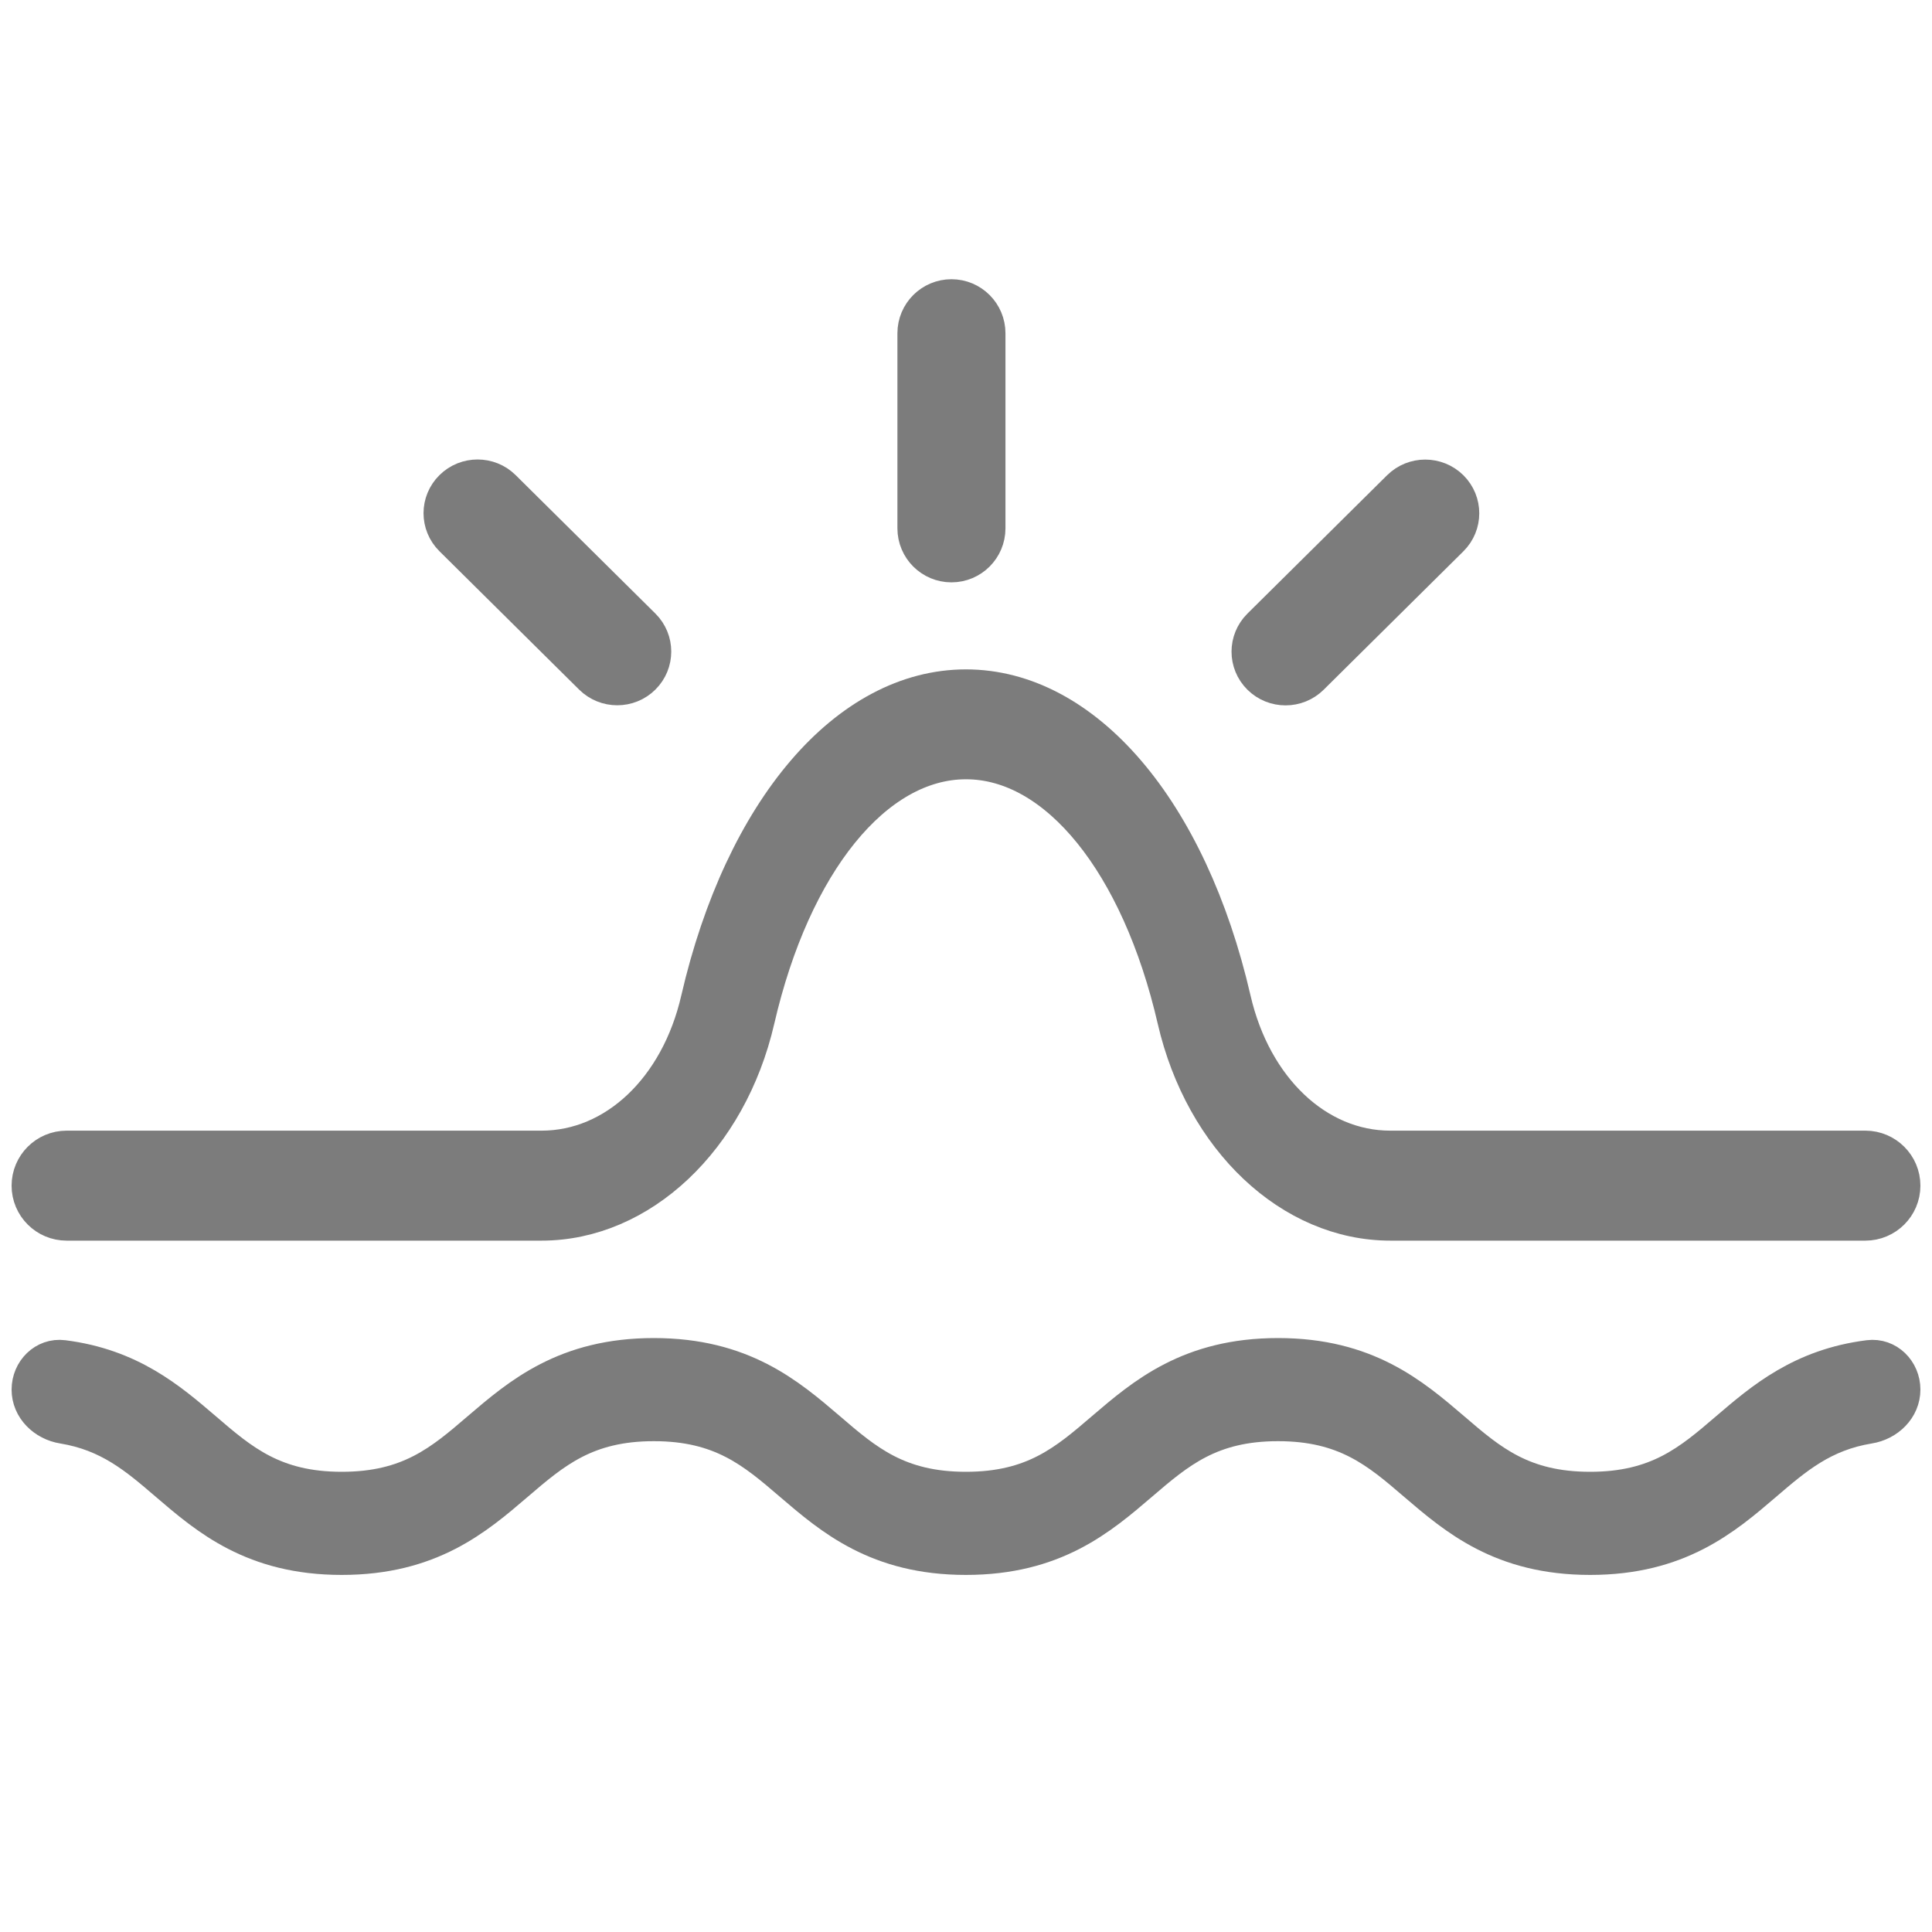 <svg width="40" height="40" viewBox="0 0 40 40" fill="none" xmlns="http://www.w3.org/2000/svg">
<g opacity="0.7">
<path d="M39.385 24.548C39.385 24.969 39.042 25.311 38.621 25.311H28.786C26.735 25.311 24.905 23.585 24.335 21.111C23.585 17.865 21.884 15.759 20 15.759C18.117 15.759 16.415 17.859 15.665 21.111C15.095 23.582 13.261 25.311 11.213 25.311H1.379C0.957 25.311 0.615 24.969 0.615 24.548C0.615 24.126 0.957 23.784 1.379 23.784H11.213C12.736 23.784 14.046 22.543 14.47 20.697C15.376 16.771 17.545 14.234 19.999 14.234C22.452 14.234 24.621 16.771 25.526 20.697C25.952 22.543 27.262 23.784 28.783 23.784H38.621C39.042 23.784 39.385 24.126 39.385 24.548Z" fill="#444444" stroke="#444444" stroke-width="0.75"/>
<path d="M32.922 32.232C31.096 32.232 30.149 31.42 29.313 30.704C28.538 30.038 27.865 29.463 26.46 29.463C25.055 29.463 24.384 30.038 23.607 30.704C22.771 31.42 21.824 32.232 19.998 32.232C18.173 32.232 17.226 31.42 16.39 30.704C15.614 30.038 14.942 29.463 13.537 29.463C12.132 29.463 11.461 30.038 10.684 30.704C9.849 31.42 8.901 32.232 7.076 32.232C5.25 32.232 4.303 31.42 3.468 30.704C2.832 30.158 2.264 29.672 1.305 29.515C0.928 29.454 0.615 29.153 0.615 28.77C0.615 28.388 0.927 28.072 1.306 28.12C2.694 28.295 3.5 28.986 4.223 29.605C4.998 30.272 5.672 30.847 7.076 30.847C8.48 30.847 9.151 30.272 9.928 29.605C10.764 28.89 11.712 28.078 13.537 28.078C15.362 28.078 16.31 28.89 17.146 29.605C17.921 30.272 18.593 30.847 19.998 30.847C21.403 30.847 22.074 30.272 22.851 29.605C23.687 28.89 24.634 28.078 26.46 28.078C28.285 28.078 29.233 28.89 30.069 29.605C30.844 30.272 31.517 30.847 32.922 30.847C34.326 30.847 34.998 30.272 35.775 29.605C36.498 28.986 37.306 28.295 38.693 28.12C39.073 28.072 39.385 28.388 39.385 28.77C39.385 29.153 39.072 29.454 38.695 29.515C37.735 29.672 37.169 30.157 36.531 30.704C35.695 31.42 34.748 32.232 32.922 32.232Z" fill="#444444" stroke="#444444" stroke-width="0.75"/>
<path d="M20.442 10.938V6.9C20.442 6.489 20.109 6.156 19.699 6.156C19.288 6.156 18.955 6.489 18.955 6.9V10.938C18.955 11.349 19.288 11.682 19.699 11.682C20.109 11.682 20.442 11.349 20.442 10.938Z" fill="#444444" stroke="#444444" stroke-width="0.75"/>
<path d="M13.305 12.969L10.413 10.104C10.123 9.816 9.652 9.816 9.362 10.104C9.071 10.392 9.071 10.858 9.362 11.146L12.254 14.011C12.544 14.299 13.015 14.299 13.305 14.011C13.595 13.723 13.595 13.257 13.305 12.969Z" fill="#444444" stroke="#444444" stroke-width="0.75"/>
<path d="M28.982 10.106L26.09 12.971C25.8 13.259 25.8 13.725 26.09 14.013C26.381 14.301 26.851 14.301 27.142 14.013L30.034 11.148C30.324 10.86 30.324 10.394 30.034 10.106C29.743 9.818 29.272 9.818 28.982 10.106Z" fill="#444444" stroke="#444444" stroke-width="0.75"/>
</g>
</svg>
